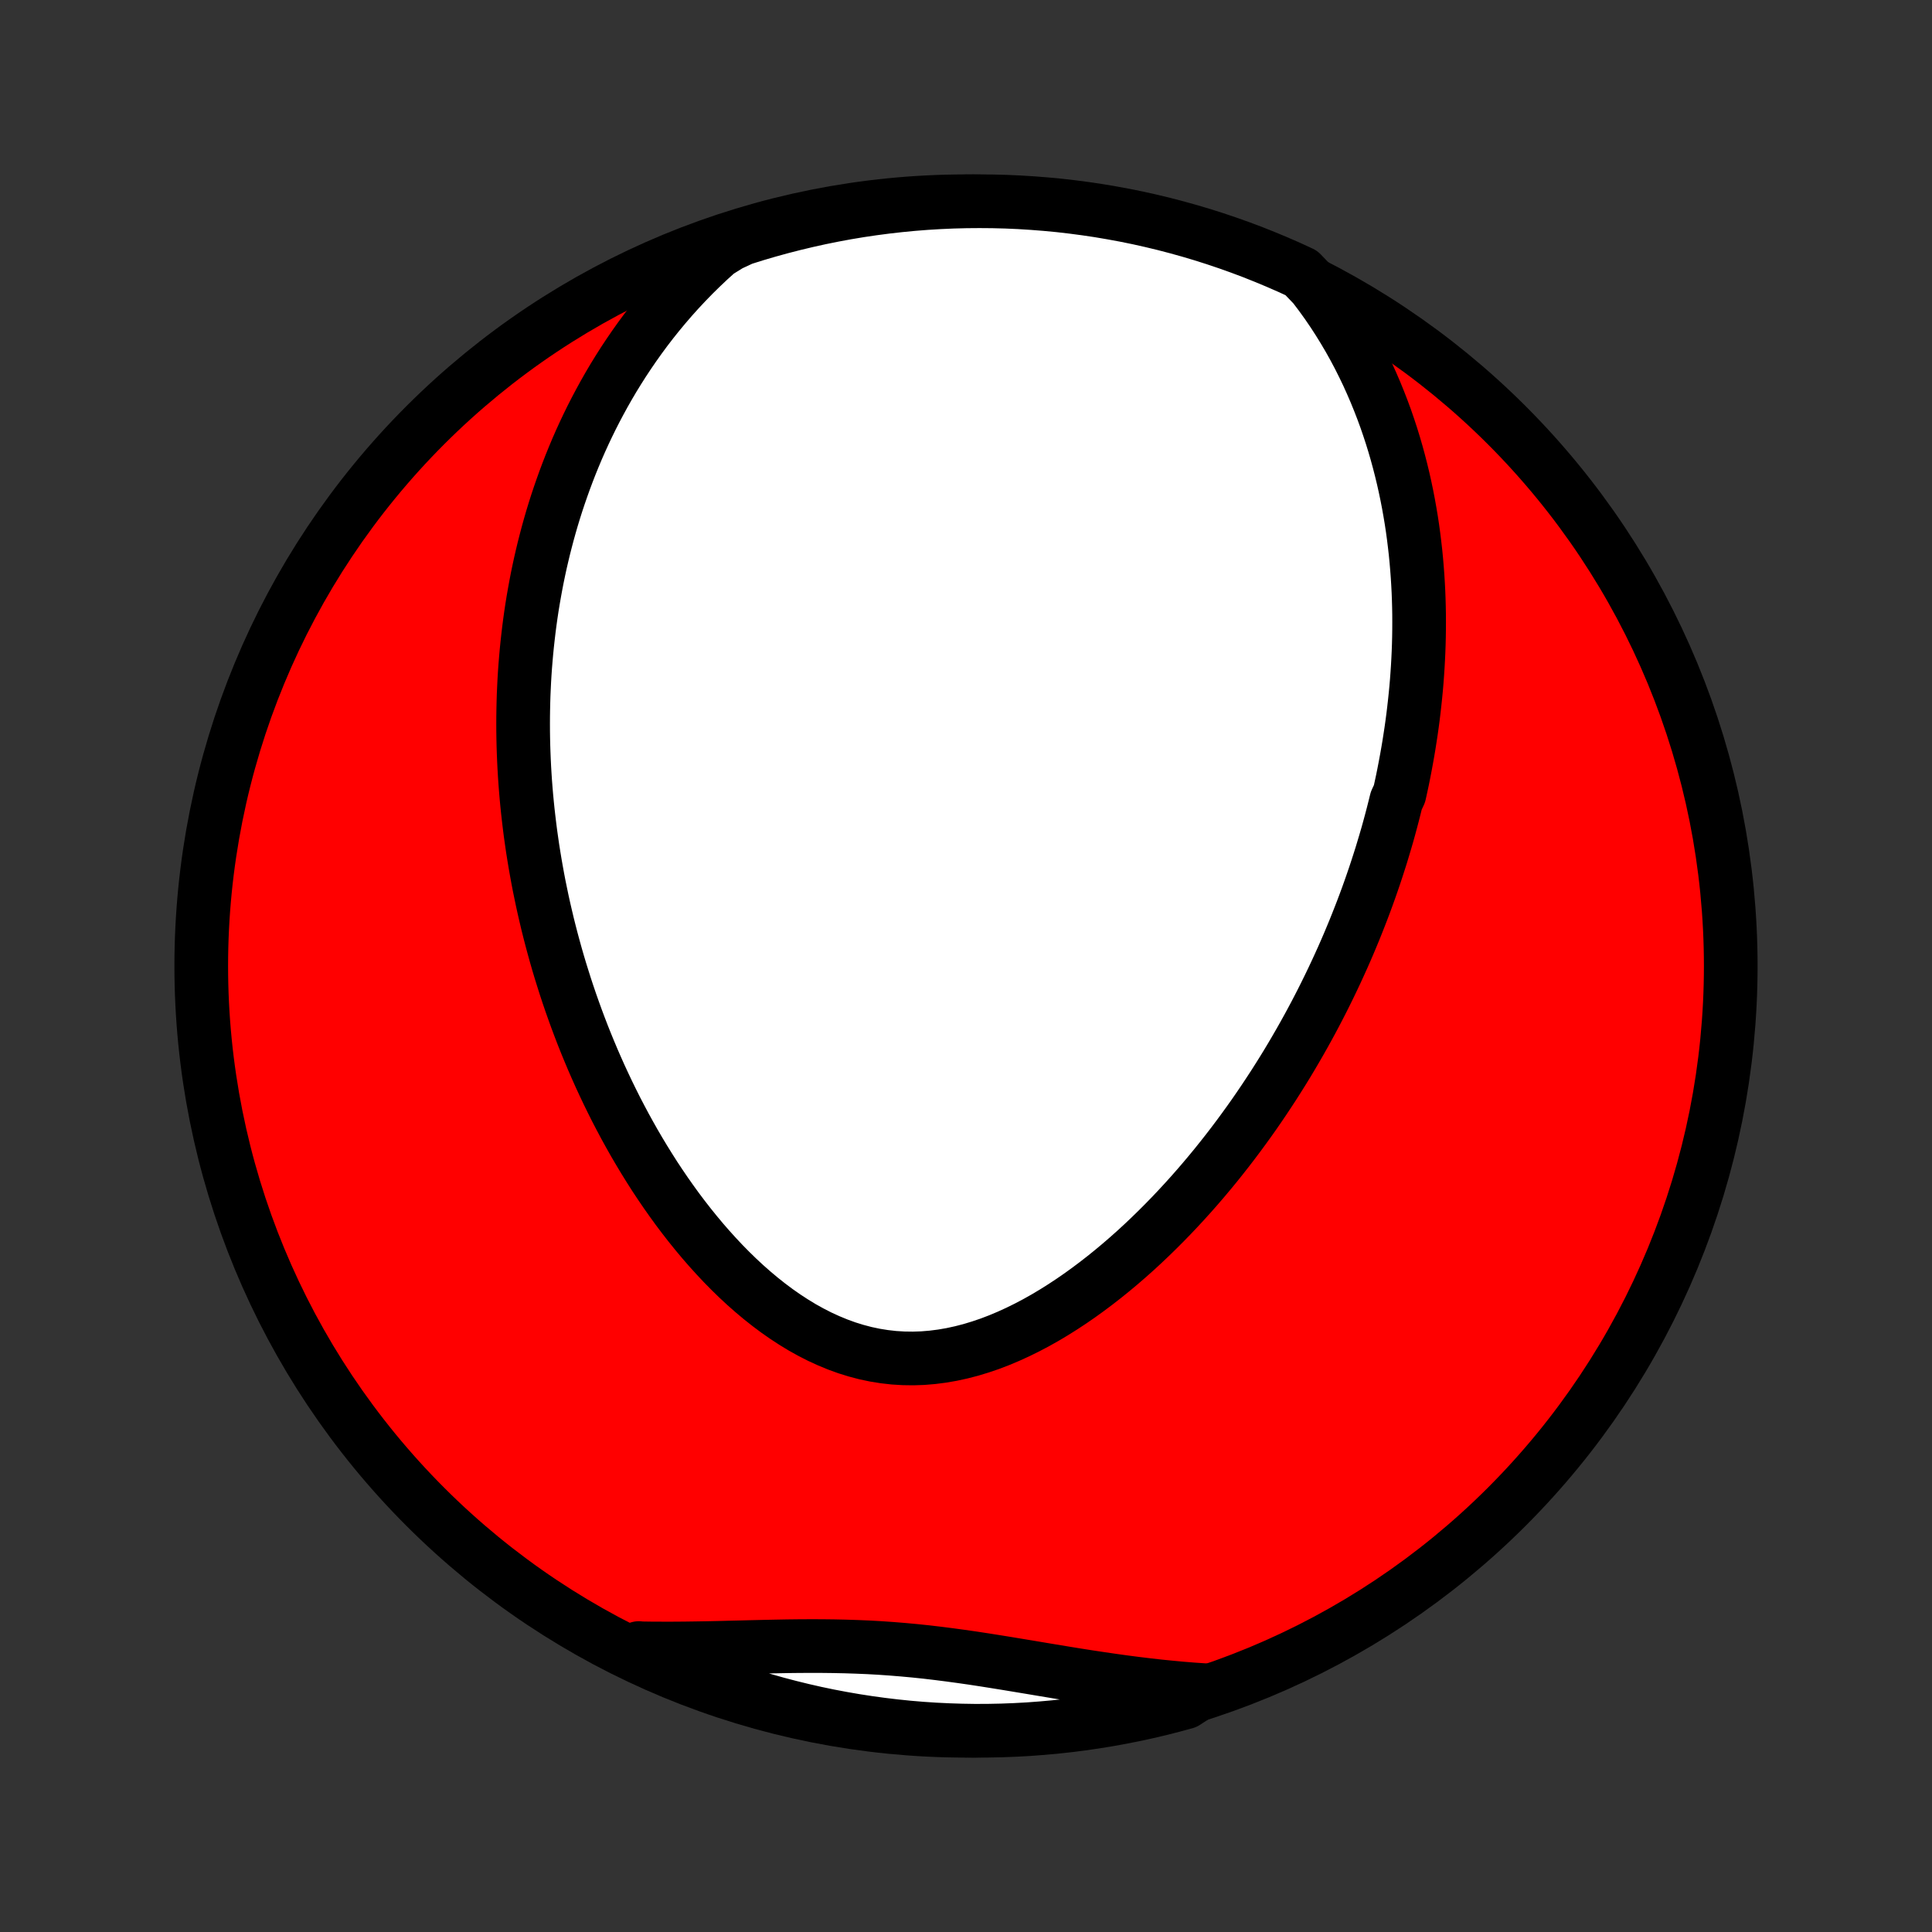 <?xml version="1.0" encoding="utf-8" standalone="no"?>
<!DOCTYPE svg PUBLIC "-//W3C//DTD SVG 1.1//EN"
  "http://www.w3.org/Graphics/SVG/1.1/DTD/svg11.dtd">
<!-- Created with matplotlib (http://matplotlib.org/) -->
<svg height="72pt" version="1.1" viewBox="0 0 72 72" width="72pt" xmlns="http://www.w3.org/2000/svg" xmlns:xlink="http://www.w3.org/1999/xlink">
 <rect x="0" y="0" width="72" height="72" fill="#333333" stroke="none"/>
 <defs>
  <style type="text/css">
*{stroke-linecap:butt;stroke-linejoin:round;}
  </style>
 </defs>
 <g id="figure_1">
  <g id="patch_1">
   <path d="
M0 72
L72 72
L72 0
L0 0
z
" style="fill:none;"/>
  </g>
  <g id="axes_1">
   <g id="PatchCollection_1">
    <defs>
     <path d="
M36 -7.5
C43.558 -7.5 50.808 -10.503 56.153 -15.848
C61.497 -21.192 64.5 -28.442 64.5 -36
C64.5 -43.558 61.497 -50.808 56.153 -56.153
C50.808 -61.497 43.558 -64.5 36 -64.5
C28.442 -64.5 21.192 -61.497 15.848 -56.153
C10.503 -50.808 7.5 -43.558 7.5 -36
C7.5 -28.442 10.503 -21.192 15.848 -15.848
C21.192 -10.503 28.442 -7.5 36 -7.5
z
" id="C0_0_a811fe30f3"/>
     <path d="
M48.961 -61.345
L49.207 -61.02
L49.443 -60.693
L49.668 -60.364
L49.882 -60.034
L50.086 -59.703
L50.281 -59.372
L50.466 -59.04
L50.642 -58.708
L50.808 -58.377
L50.967 -58.046
L51.116 -57.716
L51.258 -57.387
L51.392 -57.058
L51.519 -56.731
L51.639 -56.405
L51.751 -56.08
L51.857 -55.757
L51.956 -55.436
L52.049 -55.116
L52.136 -54.797
L52.217 -54.481
L52.293 -54.166
L52.363 -53.853
L52.428 -53.542
L52.488 -53.233
L52.543 -52.925
L52.594 -52.62
L52.64 -52.316
L52.681 -52.015
L52.718 -51.715
L52.752 -51.417
L52.781 -51.121
L52.806 -50.827
L52.828 -50.535
L52.846 -50.244
L52.861 -49.955
L52.872 -49.668
L52.88 -49.383
L52.885 -49.099
L52.886 -48.817
L52.885 -48.536
L52.881 -48.257
L52.874 -47.98
L52.864 -47.704
L52.851 -47.429
L52.836 -47.156
L52.818 -46.884
L52.798 -46.614
L52.775 -46.344
L52.749 -46.076
L52.721 -45.809
L52.691 -45.543
L52.659 -45.278
L52.624 -45.014
L52.587 -44.751
L52.547 -44.489
L52.506 -44.228
L52.462 -43.967
L52.416 -43.708
L52.368 -43.449
L52.318 -43.19
L52.266 -42.932
L52.211 -42.675
L52.155 -42.419
L52.035 -42.162
L51.972 -41.907
L51.907 -41.651
L51.84 -41.396
L51.771 -41.141
L51.7 -40.886
L51.626 -40.632
L51.55 -40.378
L51.473 -40.123
L51.392 -39.869
L51.31 -39.615
L51.226 -39.361
L51.139 -39.107
L51.05 -38.852
L50.959 -38.598
L50.865 -38.343
L50.769 -38.088
L50.67 -37.833
L50.569 -37.577
L50.466 -37.321
L50.36 -37.065
L50.252 -36.808
L50.141 -36.551
L50.027 -36.293
L49.91 -36.035
L49.791 -35.776
L49.669 -35.517
L49.544 -35.257
L49.416 -34.996
L49.286 -34.736
L49.152 -34.474
L49.015 -34.211
L48.875 -33.948
L48.732 -33.685
L48.585 -33.42
L48.435 -33.155
L48.282 -32.89
L48.125 -32.623
L47.965 -32.356
L47.801 -32.089
L47.633 -31.821
L47.462 -31.552
L47.286 -31.283
L47.107 -31.013
L46.924 -30.743
L46.737 -30.472
L46.545 -30.201
L46.349 -29.93
L46.149 -29.658
L45.945 -29.387
L45.736 -29.115
L45.523 -28.844
L45.305 -28.572
L45.082 -28.301
L44.855 -28.031
L44.623 -27.761
L44.386 -27.492
L44.144 -27.224
L43.897 -26.957
L43.646 -26.692
L43.389 -26.428
L43.127 -26.166
L42.86 -25.906
L42.589 -25.649
L42.312 -25.394
L42.03 -25.143
L41.743 -24.895
L41.451 -24.651
L41.154 -24.411
L40.852 -24.176
L40.545 -23.946
L40.233 -23.721
L39.917 -23.503
L39.596 -23.292
L39.271 -23.088
L38.942 -22.892
L38.609 -22.705
L38.271 -22.527
L37.93 -22.359
L37.586 -22.202
L37.239 -22.056
L36.889 -21.922
L36.536 -21.802
L36.181 -21.694
L35.825 -21.602
L35.467 -21.524
L35.108 -21.462
L34.748 -21.416
L34.388 -21.386
L34.029 -21.374
L33.67 -21.379
L33.313 -21.401
L32.958 -21.441
L32.604 -21.498
L32.253 -21.572
L31.904 -21.664
L31.559 -21.771
L31.218 -21.895
L30.881 -22.034
L30.547 -22.187
L30.219 -22.355
L29.895 -22.535
L29.576 -22.729
L29.262 -22.934
L28.953 -23.15
L28.651 -23.376
L28.353 -23.612
L28.062 -23.856
L27.776 -24.108
L27.496 -24.368
L27.222 -24.635
L26.954 -24.907
L26.692 -25.186
L26.436 -25.469
L26.186 -25.756
L25.942 -26.048
L25.704 -26.343
L25.472 -26.641
L25.245 -26.942
L25.025 -27.246
L24.81 -27.551
L24.601 -27.858
L24.397 -28.166
L24.2 -28.476
L24.007 -28.787
L23.82 -29.098
L23.638 -29.409
L23.462 -29.721
L23.29 -30.033
L23.124 -30.345
L22.962 -30.656
L22.806 -30.967
L22.654 -31.278
L22.507 -31.588
L22.364 -31.897
L22.226 -32.206
L22.092 -32.513
L21.963 -32.82
L21.837 -33.126
L21.716 -33.43
L21.599 -33.734
L21.486 -34.036
L21.377 -34.337
L21.271 -34.637
L21.169 -34.936
L21.071 -35.233
L20.977 -35.53
L20.885 -35.825
L20.797 -36.119
L20.713 -36.411
L20.632 -36.703
L20.554 -36.993
L20.479 -37.282
L20.407 -37.57
L20.339 -37.857
L20.273 -38.142
L20.21 -38.427
L20.151 -38.71
L20.093 -38.992
L20.039 -39.274
L19.988 -39.554
L19.939 -39.834
L19.893 -40.112
L19.849 -40.39
L19.809 -40.667
L19.77 -40.943
L19.735 -41.218
L19.702 -41.493
L19.671 -41.767
L19.643 -42.04
L19.617 -42.313
L19.594 -42.585
L19.573 -42.857
L19.555 -43.128
L19.539 -43.399
L19.526 -43.669
L19.515 -43.939
L19.506 -44.209
L19.5 -44.479
L19.496 -44.748
L19.495 -45.018
L19.496 -45.287
L19.5 -45.556
L19.506 -45.825
L19.514 -46.095
L19.526 -46.364
L19.539 -46.634
L19.555 -46.903
L19.574 -47.173
L19.596 -47.443
L19.62 -47.714
L19.647 -47.985
L19.677 -48.256
L19.709 -48.528
L19.744 -48.8
L19.782 -49.072
L19.823 -49.346
L19.867 -49.619
L19.915 -49.894
L19.965 -50.169
L20.018 -50.445
L20.075 -50.721
L20.135 -50.999
L20.199 -51.277
L20.266 -51.556
L20.337 -51.835
L20.411 -52.116
L20.489 -52.397
L20.571 -52.68
L20.657 -52.963
L20.747 -53.247
L20.842 -53.532
L20.941 -53.818
L21.044 -54.105
L21.152 -54.394
L21.264 -54.682
L21.382 -54.972
L21.504 -55.263
L21.632 -55.555
L21.765 -55.847
L21.904 -56.141
L22.048 -56.435
L22.198 -56.729
L22.355 -57.025
L22.517 -57.321
L22.686 -57.618
L22.861 -57.915
L23.044 -58.212
L23.233 -58.51
L23.43 -58.807
L23.634 -59.105
L23.846 -59.403
L24.065 -59.7
L24.293 -59.997
L24.529 -60.293
L24.774 -60.588
L25.027 -60.882
L25.29 -61.175
L25.562 -61.466
L25.843 -61.755
L26.134 -62.041
L26.435 -62.326
L26.747 -62.607
L27.196 -62.885
L27.671 -63.106
L28.148 -63.256
L28.627 -63.397
L29.109 -63.53
L29.592 -63.654
L30.078 -63.77
L30.565 -63.878
L31.055 -63.977
L31.545 -64.068
L32.037 -64.15
L32.53 -64.223
L33.025 -64.288
L33.52 -64.344
L34.016 -64.392
L34.512 -64.431
L35.009 -64.461
L35.506 -64.483
L36.004 -64.496
L36.501 -64.5
L36.998 -64.496
L37.495 -64.483
L37.992 -64.461
L38.487 -64.43
L38.983 -64.391
L39.477 -64.344
L39.97 -64.287
L40.462 -64.222
L40.953 -64.149
L41.441 -64.066
L41.929 -63.976
L42.415 -63.877
L42.898 -63.769
L43.38 -63.653
L43.859 -63.528
L44.336 -63.395
L44.81 -63.254
L45.282 -63.104
L45.751 -62.946
L46.217 -62.78
L46.68 -62.606
L47.139 -62.423
L47.595 -62.233
L48.048 -62.035
L48.497 -61.828
z
" id="C0_1_512512e73e"/>
     <path d="
M44.876 -9.013
L44.452 -9.042
L44.028 -9.076
L43.602 -9.116
L43.174 -9.159
L42.745 -9.208
L42.316 -9.26
L41.885 -9.316
L41.454 -9.376
L41.021 -9.439
L40.588 -9.504
L40.155 -9.572
L39.721 -9.642
L39.287 -9.714
L38.853 -9.786
L38.419 -9.859
L37.984 -9.931
L37.55 -10.003
L37.116 -10.073
L36.682 -10.142
L36.249 -10.208
L35.816 -10.27
L35.383 -10.329
L34.95 -10.384
L34.517 -10.435
L34.085 -10.48
L33.653 -10.52
L33.222 -10.555
L32.79 -10.585
L32.359 -10.609
L31.928 -10.627
L31.497 -10.641
L31.067 -10.65
L30.636 -10.655
L30.206 -10.656
L29.776 -10.654
L29.346 -10.649
L28.917 -10.641
L28.488 -10.632
L28.06 -10.622
L27.633 -10.611
L27.206 -10.601
L26.78 -10.59
L26.356 -10.581
L25.932 -10.574
L25.51 -10.568
L25.089 -10.565
L24.669 -10.565
L24.252 -10.567
L23.836 -10.573
L23.807 -10.582
L24.258 -10.24
L24.713 -10.031
L25.172 -9.83
L25.634 -9.637
L26.099 -9.452
L26.566 -9.275
L27.037 -9.107
L27.511 -8.946
L27.987 -8.794
L28.465 -8.65
L28.946 -8.514
L29.429 -8.387
L29.914 -8.268
L30.401 -8.157
L30.89 -8.055
L31.38 -7.962
L31.871 -7.877
L32.364 -7.801
L32.858 -7.733
L33.353 -7.674
L33.848 -7.623
L34.345 -7.581
L34.842 -7.548
L35.339 -7.524
L35.836 -7.508
L36.333 -7.5
L36.831 -7.502
L37.328 -7.512
L37.824 -7.531
L38.321 -7.558
L38.816 -7.595
L39.31 -7.639
L39.804 -7.693
L40.296 -7.755
L40.787 -7.826
L41.277 -7.905
L41.765 -7.993
L42.251 -8.089
L42.736 -8.194
L43.218 -8.307
L43.698 -8.429
L44.176 -8.559
z
" id="C0_2_59fe08f67a"/>
    </defs>
    <g clip-path="url(#p1bffca34e9)">
     <use style="fill:#ff0000;stroke:#000000;stroke-width:2.0;" x="0.0" xlink:href="#C0_0_a811fe30f3" y="72.0"/>
    </g>
    <g clip-path="url(#p1bffca34e9)">
     <use style="fill:#ffffff;stroke:#000000;stroke-width:2.0;" x="0.0" xlink:href="#C0_1_512512e73e" y="72.0"/>
    </g>
    <g clip-path="url(#p1bffca34e9)">
     <use style="fill:#ffffff;stroke:#000000;stroke-width:2.0;" x="0.0" xlink:href="#C0_2_59fe08f67a" y="72.0"/>
    </g>
   </g>
  </g>
 </g>
 <defs>
  <clipPath id="p1bffca34e9">
   <rect height="72.0" width="72.0" x="0.0" y="0.0"/>
  </clipPath>
 </defs>
</svg>
